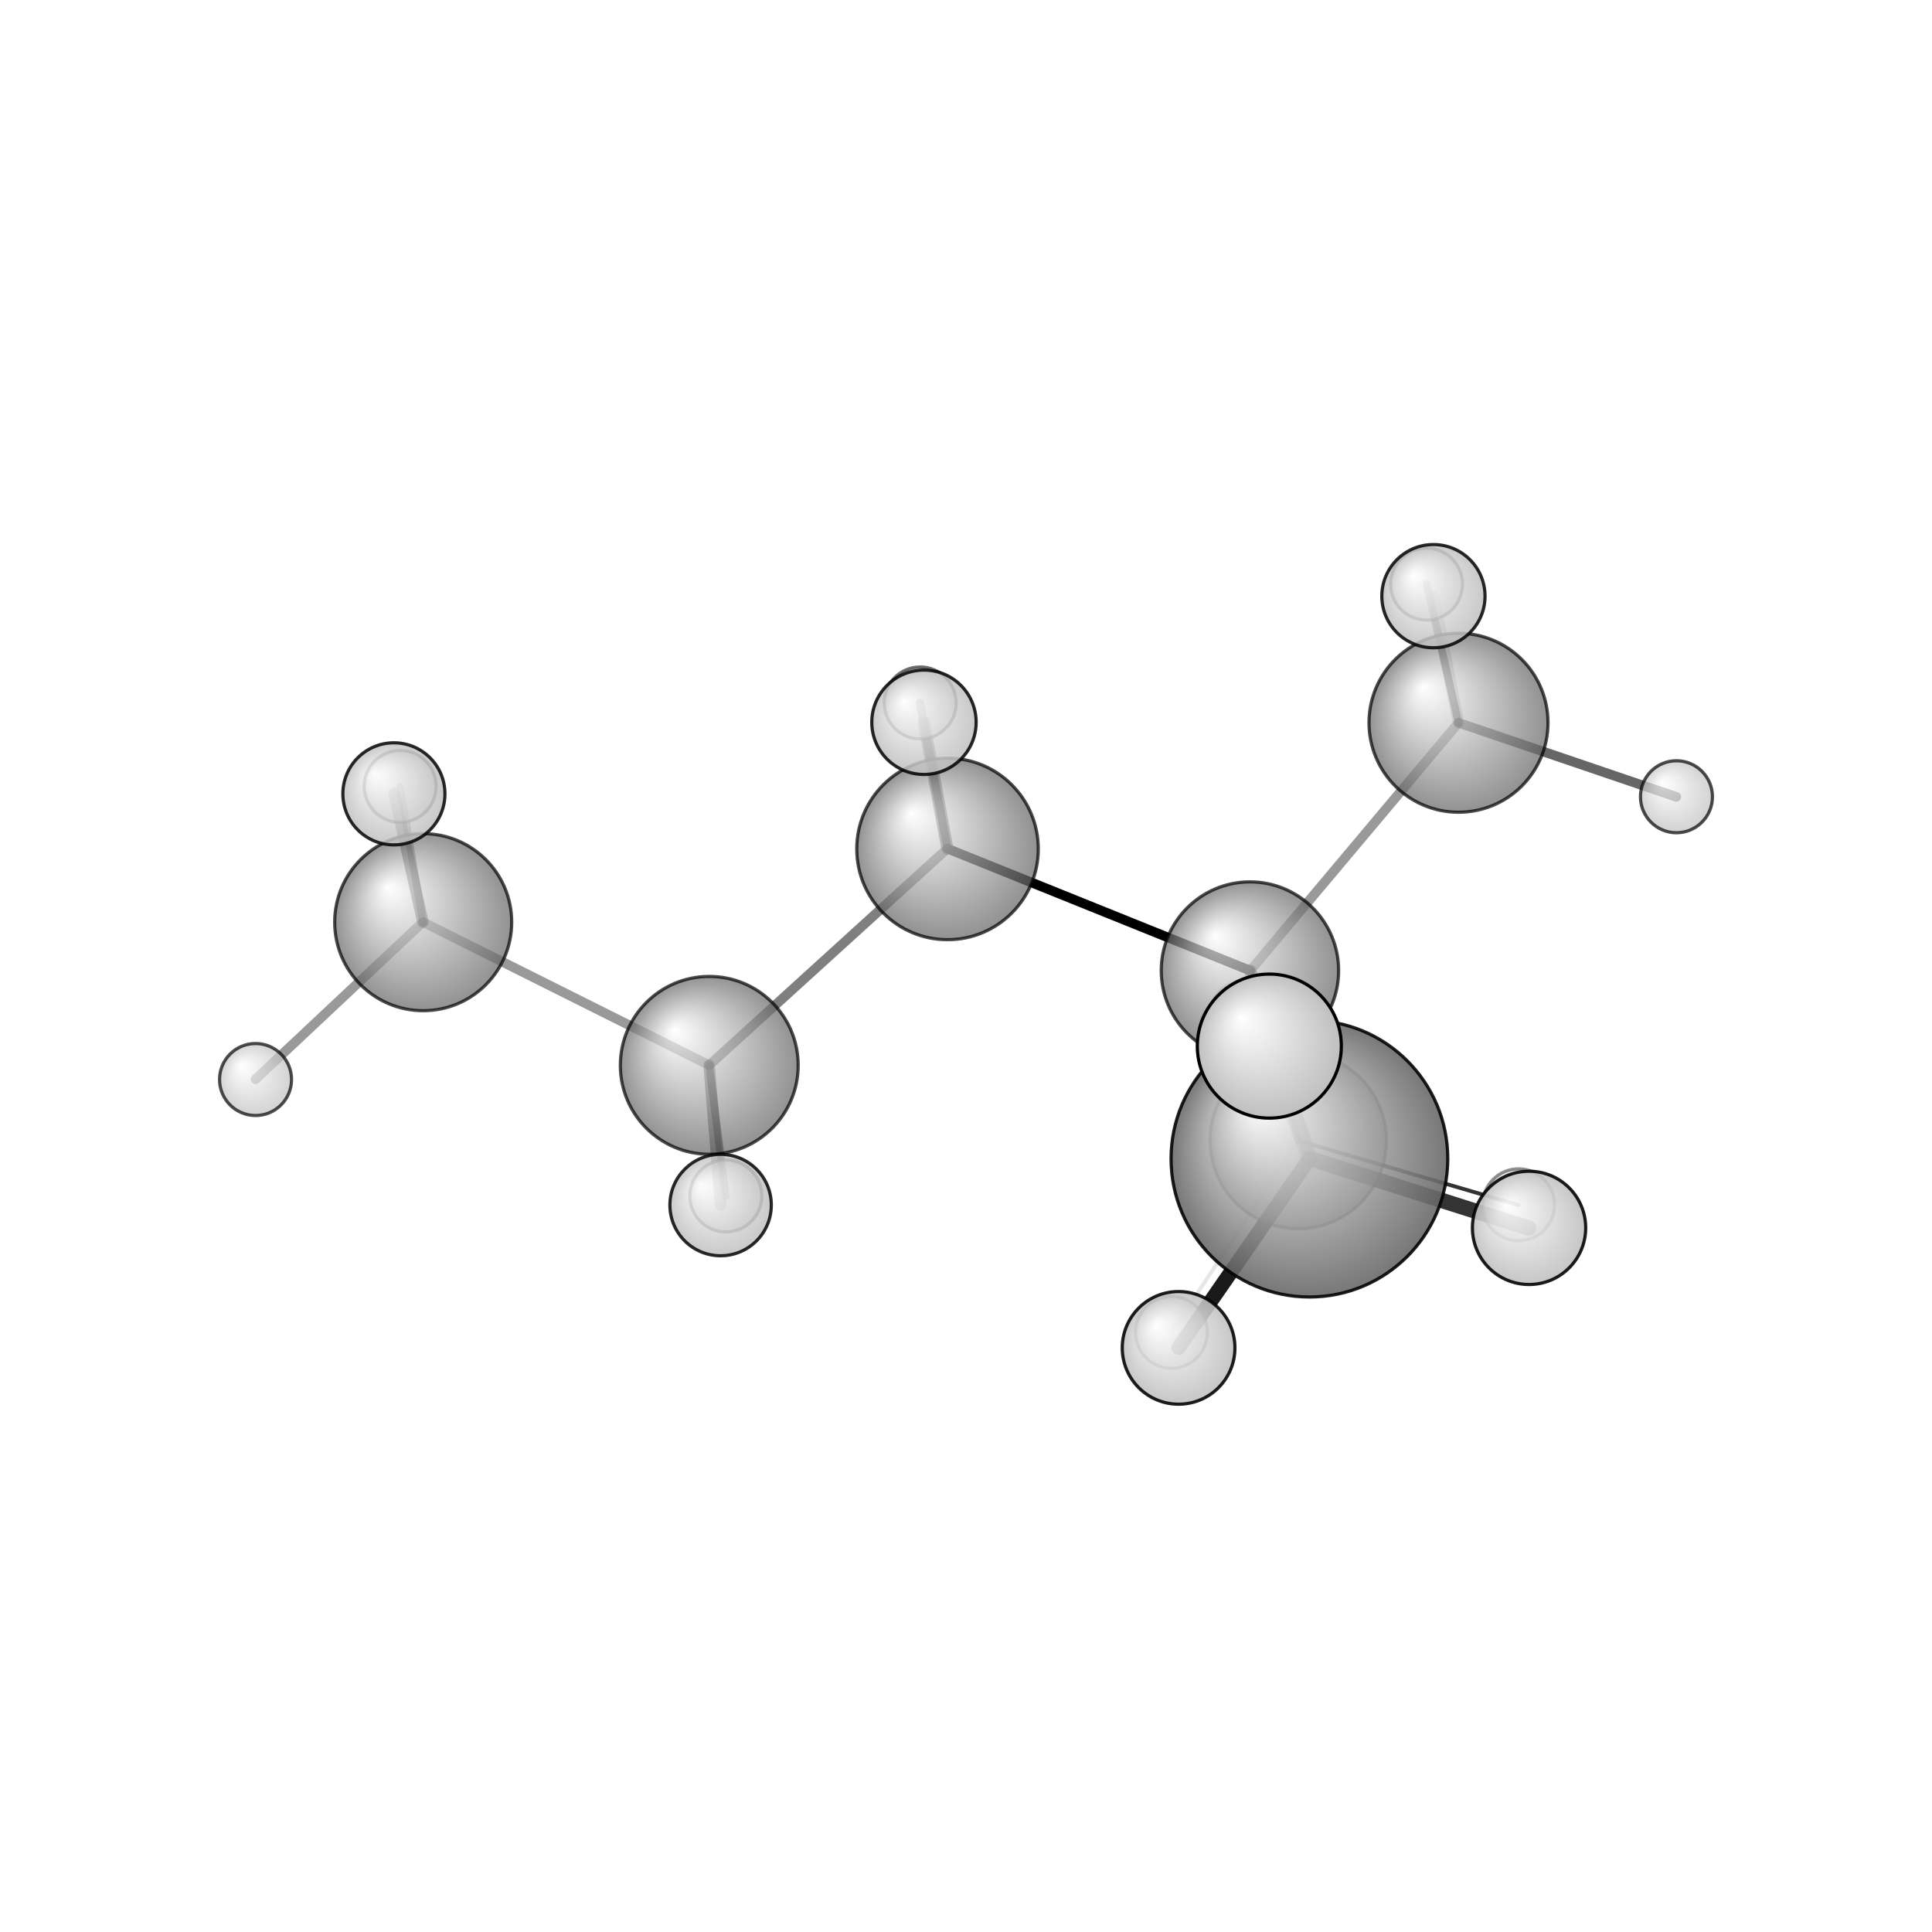 <?xml version="1.0"?>
<svg version="1.1" id="topsvg"
xmlns="http://www.w3.org/2000/svg" xmlns:xlink="http://www.w3.org/1999/xlink"
xmlns:cml="http://www.xml-cml.org/schema" x="0" y="0" width="200px" height="200px" viewBox="0 0 100 100">
<title>11542 - Open Babel Depiction</title>
<rect x="0" y="0" width="100" height="100" fill="white"/>
<defs>
<radialGradient id='radialffffff666666' cx='50%' cy='50%' r='50%' fx='30%' fy='30%'>
  <stop offset=' 0%' stop-color="rgb(255,255,255)"  stop-opacity='1.0'/>
  <stop offset='100%' stop-color="rgb(102,102,102)"  stop-opacity ='1.0'/>
</radialGradient>
<radialGradient id='radialffffffbfbfbf' cx='50%' cy='50%' r='50%' fx='30%' fy='30%'>
  <stop offset=' 0%' stop-color="rgb(255,255,255)"  stop-opacity='1.0'/>
  <stop offset='100%' stop-color="rgb(191,191,191)"  stop-opacity ='1.0'/>
</radialGradient>
</defs>
<g transform="translate(0,0)">
<svg width="100" height="100" x="0" y="0" viewBox="0 0 302.419 199.549"
font-family="sans-serif" stroke="rgb(0,0,0)" stroke-width="2"  stroke-linecap="round">
<line x1="195.7" y1="100.5" x2="148.3" y2="81.4" opacity="1.0" stroke="rgb(0,0,0)"  stroke-width="1.5"/>
<line x1="195.7" y1="100.5" x2="205.0" y2="129.9" opacity="0.5" stroke="rgb(0,0,0)"  stroke-width="1.9"/>
<line x1="195.7" y1="100.5" x2="203.2" y2="127.1" opacity="0.6" stroke="rgb(0,0,0)"  stroke-width="1.1"/>
<line x1="195.7" y1="100.5" x2="228.3" y2="61.7" opacity="0.4" stroke="rgb(0,0,0)"  stroke-width="1.5"/>
<line x1="148.3" y1="81.4" x2="111.0" y2="115.3" opacity="0.5" stroke="rgb(0,0,0)"  stroke-width="1.5"/>
<line x1="148.3" y1="81.4" x2="144.6" y2="61.6" opacity="0.5" stroke="rgb(0,0,0)"  stroke-width="1.9"/>
<line x1="148.3" y1="81.4" x2="144.0" y2="58.6" opacity="0.6" stroke="rgb(0,0,0)"  stroke-width="1.3"/>
<line x1="111.0" y1="115.3" x2="66.2" y2="92.9" opacity="0.4" stroke="rgb(0,0,0)"  stroke-width="1.5"/>
<line x1="111.0" y1="115.3" x2="112.8" y2="137.2" opacity="0.5" stroke="rgb(0,0,0)"  stroke-width="1.8"/>
<line x1="111.0" y1="115.3" x2="113.6" y2="135.8" opacity="0.6" stroke="rgb(0,0,0)"  stroke-width="1.2"/>
<line x1="205.0" y1="129.9" x2="198.7" y2="112.3" opacity="0.4" stroke="rgb(0,0,0)"  stroke-width="2.7"/>
<line x1="205.0" y1="129.9" x2="184.5" y2="159.5" opacity="0.9" stroke="rgb(0,0,0)"  stroke-width="2.3"/>
<line x1="205.0" y1="129.9" x2="239.3" y2="140.8" opacity="0.8" stroke="rgb(0,0,0)"  stroke-width="2.4"/>
<line x1="203.2" y1="127.1" x2="237.7" y2="137.2" opacity="0.8" stroke="rgb(0,0,0)"  stroke-width="0.6"/>
<line x1="203.2" y1="127.1" x2="195.0" y2="107.6" opacity="0.2" stroke="rgb(0,0,0)"  stroke-width="0.4"/>
<line x1="203.2" y1="127.1" x2="183.4" y2="157.1" opacity="0.1" stroke="rgb(0,0,0)"  stroke-width="0.6"/>
<line x1="228.3" y1="61.7" x2="224.4" y2="41.9" opacity="0.2" stroke="rgb(0,0,0)"  stroke-width="1.8"/>
<line x1="228.3" y1="61.7" x2="262.4" y2="73.3" opacity="0.6" stroke="rgb(0,0,0)"  stroke-width="1.5"/>
<line x1="228.3" y1="61.7" x2="223.3" y2="40.0" opacity="0.5" stroke="rgb(0,0,0)"  stroke-width="1.2"/>
<line x1="66.2" y1="92.9" x2="62.6" y2="71.7" opacity="0.4" stroke="rgb(0,0,0)"  stroke-width="1.2"/>
<line x1="66.2" y1="92.9" x2="40.0" y2="117.5" opacity="0.4" stroke="rgb(0,0,0)"  stroke-width="1.5"/>
<line x1="66.2" y1="92.9" x2="61.7" y2="72.8" opacity="0.5" stroke="rgb(0,0,0)"  stroke-width="1.8"/>
<circle cx="194.989" cy="107.641" r="5.636" opacity="0.2" style="stroke:black;stroke-width:0.5;fill:url(#radialffffffbfbfbf)"/>
<circle cx="237.708" cy="137.157" r="5.636" opacity="0.429" style="stroke:black;stroke-width:0.5;fill:url(#radialffffffbfbfbf)"/>
<circle cx="183.372" cy="157.125" r="5.636" opacity="0.448" style="stroke:black;stroke-width:0.5;fill:url(#radialffffffbfbfbf)"/>
<circle cx="203.212" cy="127.086" r="13.818" opacity="0.453" style="stroke:black;stroke-width:0.5;fill:url(#radialffffff666666)"/>
<circle cx="113.614" cy="135.769" r="5.636" opacity="0.544" style="stroke:black;stroke-width:0.5;fill:url(#radialffffffbfbfbf)"/>
<circle cx="62.636" cy="71.661" r="5.636" opacity="0.547" style="stroke:black;stroke-width:0.5;fill:url(#radialffffffbfbfbf)"/>
<circle cx="223.305" cy="40" r="5.636" opacity="0.555" style="stroke:black;stroke-width:0.5;fill:url(#radialffffffbfbfbf)"/>
<circle cx="144.038" cy="58.603" r="5.636" opacity="0.566" style="stroke:black;stroke-width:0.5;fill:url(#radialffffffbfbfbf)"/>
<circle cx="40" cy="117.544" r="5.636" opacity="0.703" style="stroke:black;stroke-width:0.5;fill:url(#radialffffffbfbfbf)"/>
<circle cx="262.419" cy="73.282" r="5.636" opacity="0.707" style="stroke:black;stroke-width:0.5;fill:url(#radialffffffbfbfbf)"/>
<circle cx="66.244" cy="92.915" r="13.857" opacity="0.708" style="stroke:black;stroke-width:0.5;fill:url(#radialffffff666666)"/>
<circle cx="195.654" cy="100.487" r="13.885" opacity="0.709" style="stroke:black;stroke-width:0.5;fill:url(#radialffffff666666)"/>
<circle cx="111.022" cy="115.324" r="13.92" opacity="0.71" style="stroke:black;stroke-width:0.5;fill:url(#radialffffff666666)"/>
<circle cx="228.301" cy="61.698" r="14.01" opacity="0.712" style="stroke:black;stroke-width:0.5;fill:url(#radialffffff666666)"/>
<circle cx="148.317" cy="81.449" r="14.208" opacity="0.717" style="stroke:black;stroke-width:0.5;fill:url(#radialffffff666666)"/>
<circle cx="112.798" cy="137.193" r="7.938" opacity="0.839" style="stroke:black;stroke-width:0.5;fill:url(#radialffffffbfbfbf)"/>
<circle cx="61.659" cy="72.825" r="7.99" opacity="0.842" style="stroke:black;stroke-width:0.5;fill:url(#radialffffffbfbfbf)"/>
<circle cx="224.378" cy="41.881" r="8.078" opacity="0.847" style="stroke:black;stroke-width:0.5;fill:url(#radialffffffbfbfbf)"/>
<circle cx="144.63" cy="61.623" r="8.168" opacity="0.851" style="stroke:black;stroke-width:0.5;fill:url(#radialffffffbfbfbf)"/>
<circle cx="184.487" cy="159.549" r="8.819" opacity="0.884" style="stroke:black;stroke-width:0.5;fill:url(#radialffffffbfbfbf)"/>
<circle cx="204.965" cy="129.931" r="21.657" opacity="0.885" style="stroke:black;stroke-width:0.5;fill:url(#radialffffff666666)"/>
<circle cx="239.346" cy="140.765" r="8.866" opacity="0.887" style="stroke:black;stroke-width:0.5;fill:url(#radialffffffbfbfbf)"/>
<circle cx="198.69" cy="112.314" r="11.273" opacity="1" style="stroke:black;stroke-width:0.5;fill:url(#radialffffffbfbfbf)"/>
</svg>
</g>
</svg>
